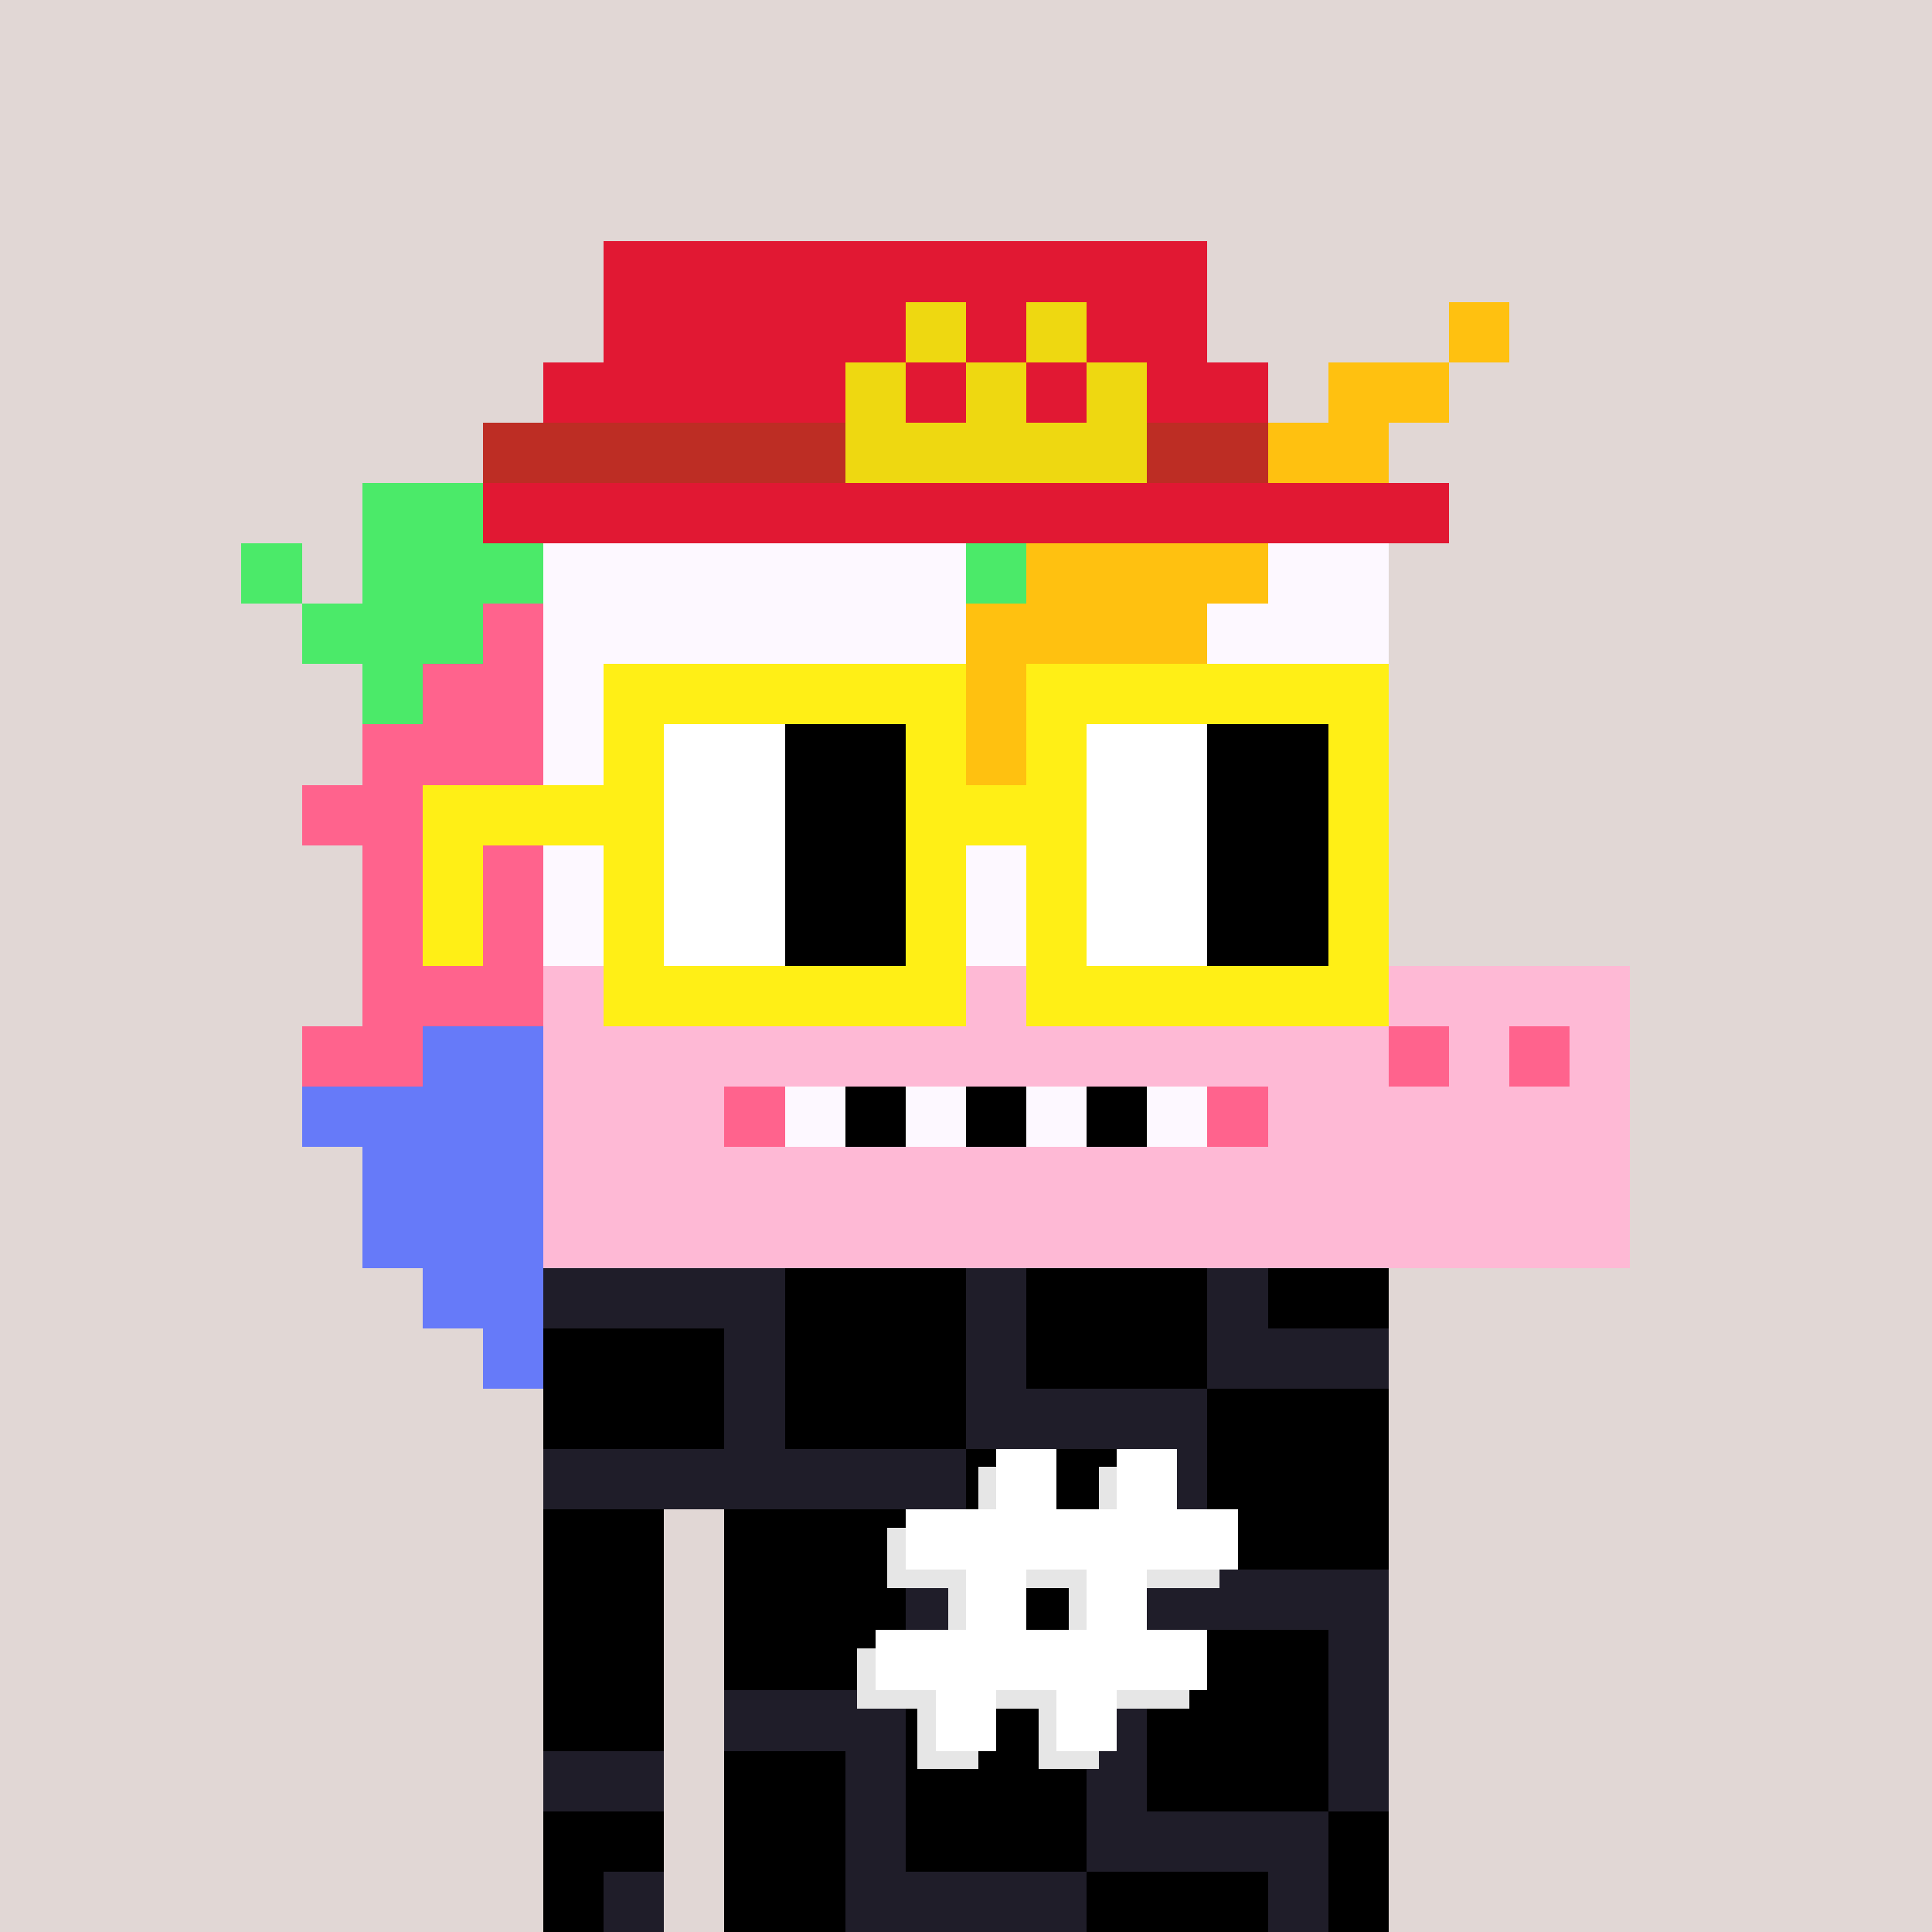 <svg xmlns="http://www.w3.org/2000/svg" width="320" height="320" shape-rendering="crispEdges" viewBox="0 0 320 320"><rect width="100%" height="100%" fill="#e1d7d5"/><rect width="140" height="10" x="90" y="210" fill="#807f7e"/><rect width="140" height="10" x="90" y="220" fill="#807f7e"/><rect width="140" height="10" x="90" y="230" fill="#807f7e"/><rect width="140" height="10" x="90" y="240" fill="#807f7e"/><rect width="20" height="10" x="90" y="250" fill="#807f7e"/><rect width="110" height="10" x="120" y="250" fill="#807f7e"/><rect width="20" height="10" x="90" y="260" fill="#807f7e"/><rect width="110" height="10" x="120" y="260" fill="#807f7e"/><rect width="20" height="10" x="90" y="270" fill="#807f7e"/><rect width="110" height="10" x="120" y="270" fill="#807f7e"/><rect width="20" height="10" x="90" y="280" fill="#807f7e"/><rect width="110" height="10" x="120" y="280" fill="#807f7e"/><rect width="20" height="10" x="90" y="290" fill="#807f7e"/><rect width="110" height="10" x="120" y="290" fill="#807f7e"/><rect width="20" height="10" x="90" y="300" fill="#807f7e"/><rect width="110" height="10" x="120" y="300" fill="#807f7e"/><rect width="20" height="10" x="90" y="310" fill="#807f7e"/><rect width="110" height="10" x="120" y="310" fill="#807f7e"/><rect width="10" height="10" x="140" y="240" fill="#ffef16"/><rect width="20" height="10" x="160" y="240" fill="#ffef16"/><rect width="30" height="10" x="150" y="250" fill="#ffef16"/><rect width="10" height="10" x="180" y="250" fill="#fe500c"/><rect width="30" height="10" x="150" y="260" fill="#ffef16"/><rect width="20" height="10" x="150" y="40" fill="#4bea69"/><rect width="10" height="10" x="120" y="50" fill="#4bea69"/><rect width="20" height="10" x="160" y="50" fill="#4bea69"/><rect width="10" height="10" x="240" y="50" fill="#ffc110"/><rect width="20" height="10" x="130" y="60" fill="#4bea69"/><rect width="20" height="10" x="160" y="60" fill="#4bea69"/><rect width="20" height="10" x="220" y="60" fill="#ffc110"/><rect width="30" height="10" x="90" y="70" fill="#fdf8ff"/><rect width="50" height="10" x="130" y="70" fill="#4bea69"/><rect width="30" height="10" x="200" y="70" fill="#ffc110"/><rect width="30" height="10" x="60" y="80" fill="#4bea69"/><rect width="30" height="10" x="90" y="80" fill="#fdf8ff"/><rect width="70" height="10" x="120" y="80" fill="#4bea69"/><rect width="30" height="10" x="190" y="80" fill="#ffc110"/><rect width="10" height="10" x="220" y="80" fill="#fdf8ff"/><rect width="10" height="10" x="40" y="90" fill="#4bea69"/><rect width="30" height="10" x="60" y="90" fill="#4bea69"/><rect width="70" height="10" x="90" y="90" fill="#fdf8ff"/><rect width="10" height="10" x="160" y="90" fill="#4bea69"/><rect width="40" height="10" x="170" y="90" fill="#ffc110"/><rect width="20" height="10" x="210" y="90" fill="#fdf8ff"/><rect width="30" height="10" x="50" y="100" fill="#4bea69"/><rect width="10" height="10" x="80" y="100" fill="#ff638d"/><rect width="70" height="10" x="90" y="100" fill="#fdf8ff"/><rect width="40" height="10" x="160" y="100" fill="#ffc110"/><rect width="30" height="10" x="200" y="100" fill="#fdf8ff"/><rect width="10" height="10" x="60" y="110" fill="#4bea69"/><rect width="20" height="10" x="70" y="110" fill="#ff638d"/><rect width="70" height="10" x="90" y="110" fill="#fdf8ff"/><rect width="30" height="10" x="160" y="110" fill="#ffc110"/><rect width="40" height="10" x="190" y="110" fill="#fdf8ff"/><rect width="30" height="10" x="60" y="120" fill="#ff638d"/><rect width="70" height="10" x="90" y="120" fill="#fdf8ff"/><rect width="20" height="10" x="160" y="120" fill="#ffc110"/><rect width="50" height="10" x="180" y="120" fill="#fdf8ff"/><rect width="40" height="10" x="50" y="130" fill="#ff638d"/><rect width="70" height="10" x="90" y="130" fill="#fdf8ff"/><rect width="10" height="10" x="160" y="130" fill="#ffc110"/><rect width="60" height="10" x="170" y="130" fill="#fdf8ff"/><rect width="30" height="10" x="60" y="140" fill="#ff638d"/><rect width="140" height="10" x="90" y="140" fill="#fdf8ff"/><rect width="30" height="10" x="60" y="150" fill="#ff638d"/><rect width="140" height="10" x="90" y="150" fill="#fdf8ff"/><rect width="30" height="10" x="60" y="160" fill="#ff638d"/><rect width="180" height="10" x="90" y="160" fill="#feb9d5"/><rect width="20" height="10" x="50" y="170" fill="#ff638d"/><rect width="20" height="10" x="70" y="170" fill="#667af9"/><rect width="140" height="10" x="90" y="170" fill="#feb9d5"/><rect width="10" height="10" x="230" y="170" fill="#ff638d"/><rect width="10" height="10" x="240" y="170" fill="#feb9d5"/><rect width="10" height="10" x="250" y="170" fill="#ff638d"/><rect width="10" height="10" x="260" y="170" fill="#feb9d5"/><rect width="40" height="10" x="50" y="180" fill="#667af9"/><rect width="30" height="10" x="90" y="180" fill="#feb9d5"/><rect width="10" height="10" x="120" y="180" fill="#ff638d"/><rect width="10" height="10" x="130" y="180" fill="#fdf8ff"/><rect width="10" height="10" x="140" y="180" fill="#000"/><rect width="10" height="10" x="150" y="180" fill="#fdf8ff"/><rect width="10" height="10" x="160" y="180" fill="#000"/><rect width="10" height="10" x="170" y="180" fill="#fdf8ff"/><rect width="10" height="10" x="180" y="180" fill="#000"/><rect width="10" height="10" x="190" y="180" fill="#fdf8ff"/><rect width="10" height="10" x="200" y="180" fill="#ff638d"/><rect width="60" height="10" x="210" y="180" fill="#feb9d5"/><rect width="30" height="10" x="60" y="190" fill="#667af9"/><rect width="180" height="10" x="90" y="190" fill="#feb9d5"/><rect width="30" height="10" x="60" y="200" fill="#667af9"/><rect width="180" height="10" x="90" y="200" fill="#feb9d5"/><rect width="20" height="10" x="70" y="210" fill="#667af9"/><rect width="10" height="10" x="80" y="220" fill="#667af9"/><rect width="60" height="10" x="100" y="110" fill="#ffef16"/><rect width="60" height="10" x="170" y="110" fill="#ffef16"/><rect width="10" height="10" x="100" y="120" fill="#ffef16"/><rect width="20" height="10" x="110" y="120" fill="#fff"/><rect width="20" height="10" x="130" y="120" fill="#000"/><rect width="10" height="10" x="150" y="120" fill="#ffef16"/><rect width="10" height="10" x="170" y="120" fill="#ffef16"/><rect width="20" height="10" x="180" y="120" fill="#fff"/><rect width="20" height="10" x="200" y="120" fill="#000"/><rect width="10" height="10" x="220" y="120" fill="#ffef16"/><rect width="40" height="10" x="70" y="130" fill="#ffef16"/><rect width="20" height="10" x="110" y="130" fill="#fff"/><rect width="20" height="10" x="130" y="130" fill="#000"/><rect width="30" height="10" x="150" y="130" fill="#ffef16"/><rect width="20" height="10" x="180" y="130" fill="#fff"/><rect width="20" height="10" x="200" y="130" fill="#000"/><rect width="10" height="10" x="220" y="130" fill="#ffef16"/><rect width="10" height="10" x="70" y="140" fill="#ffef16"/><rect width="10" height="10" x="100" y="140" fill="#ffef16"/><rect width="20" height="10" x="110" y="140" fill="#fff"/><rect width="20" height="10" x="130" y="140" fill="#000"/><rect width="10" height="10" x="150" y="140" fill="#ffef16"/><rect width="10" height="10" x="170" y="140" fill="#ffef16"/><rect width="20" height="10" x="180" y="140" fill="#fff"/><rect width="20" height="10" x="200" y="140" fill="#000"/><rect width="10" height="10" x="220" y="140" fill="#ffef16"/><rect width="10" height="10" x="70" y="150" fill="#ffef16"/><rect width="10" height="10" x="100" y="150" fill="#ffef16"/><rect width="20" height="10" x="110" y="150" fill="#fff"/><rect width="20" height="10" x="130" y="150" fill="#000"/><rect width="10" height="10" x="150" y="150" fill="#ffef16"/><rect width="10" height="10" x="170" y="150" fill="#ffef16"/><rect width="20" height="10" x="180" y="150" fill="#fff"/><rect width="20" height="10" x="200" y="150" fill="#000"/><rect width="10" height="10" x="220" y="150" fill="#ffef16"/><rect width="60" height="10" x="100" y="160" fill="#ffef16"/><rect width="60" height="10" x="170" y="160" fill="#ffef16"/><rect width="160" height="10" x="80" y="80" fill="#E11833"/><rect width="120" height="10" x="90" y="60" fill="#E11833"/><rect width="100" height="10" x="100" y="50" fill="#E11833"/><rect width="100" height="10" x="100" y="40" fill="#E11833"/><rect width="130" height="10" x="80" y="70" fill="#BD2D24"/><rect width="50" height="10" x="140" y="70" fill="#EED811"/><rect width="10" height="10" x="140" y="60" fill="#EED811"/><rect width="10" height="10" x="150" y="50" fill="#EED811"/><rect width="10" height="10" x="160" y="60" fill="#EED811"/><rect width="10" height="10" x="170" y="50" fill="#EED811"/><rect width="10" height="10" x="180" y="60" fill="#EED811"/><path fill="#1F1D29" d="M230 210H90V250H230V210Z"/><path fill="#1F1D29" d="M230 250H120V260H230V250Z"/><path fill="#1F1D29" d="M110 290H90V300H110V290Z"/><path fill="#1F1D29" d="M110 310H90V320H110V310Z"/><path fill="#1F1D29" d="M230 260H120V320H230V260Z"/><path fill="#000" d="M230 210H210V220H230V210Z"/><path fill="#000" d="M200 210H170V230H200V210Z"/><path fill="#000" d="M120 220H90V240H120V220Z"/><path fill="#000" d="M160 210H130V240H160V210Z"/><path fill="#000" d="M190 240H160V250H190V240Z"/><path fill="#000" d="M190 250H160V260H190V250Z"/><path fill="#000" d="M230 230H200V260H230V230Z"/><path fill="#000" d="M110 250H90V290H110V250Z"/><path fill="#000" d="M190 260H160V270H190V260Z"/><path fill="#000" d="M150 250H120V280H150V250Z"/><path fill="#000" d="M220 270H190V300H220V270Z"/><path fill="#000" d="M110 300H90V310H110V300Z"/><path fill="#000" d="M180 280H150V310H180V280Z"/><path fill="#000" d="M230 300H220V320H230V300Z"/><path fill="#000" d="M100 310H90V320H100V310Z"/><path fill="#000" d="M140 290H120V320H140V290Z"/><path fill="#000" d="M210 310H180V320H210V310Z"/><path fill="#E6E6E6" d="M192 243H182V253H192V243Z"/><path fill="#E6E6E6" d="M187 263H177V273H187V263Z"/><path fill="#E6E6E6" d="M182 283H172V293H182V283Z"/><path fill="#E6E6E6" d="M172 243H162V253H172V243Z"/><path fill="#E6E6E6" d="M167 263H157V273H167V263Z"/><path fill="#E6E6E6" d="M162 283H152V293H162V283Z"/><path fill="#E6E6E6" d="M202 253H147V263H202V253Z"/><path fill="#E6E6E6" d="M197 273H142V283H197V273Z"/><path fill="#fff" d="M195 240H185V250H195V240Z"/><path fill="#fff" d="M190 260H180V270H190V260Z"/><path fill="#fff" d="M185 280H175V290H185V280Z"/><path fill="#fff" d="M175 240H165V250H175V240Z"/><path fill="#fff" d="M170 260H160V273H170V260Z"/><path fill="#fff" d="M165 280H155V290H165V280Z"/><path fill="#fff" d="M205 250H150V260H205V250Z"/><path fill="#fff" d="M200 270H145V280H200V270Z"/></svg>